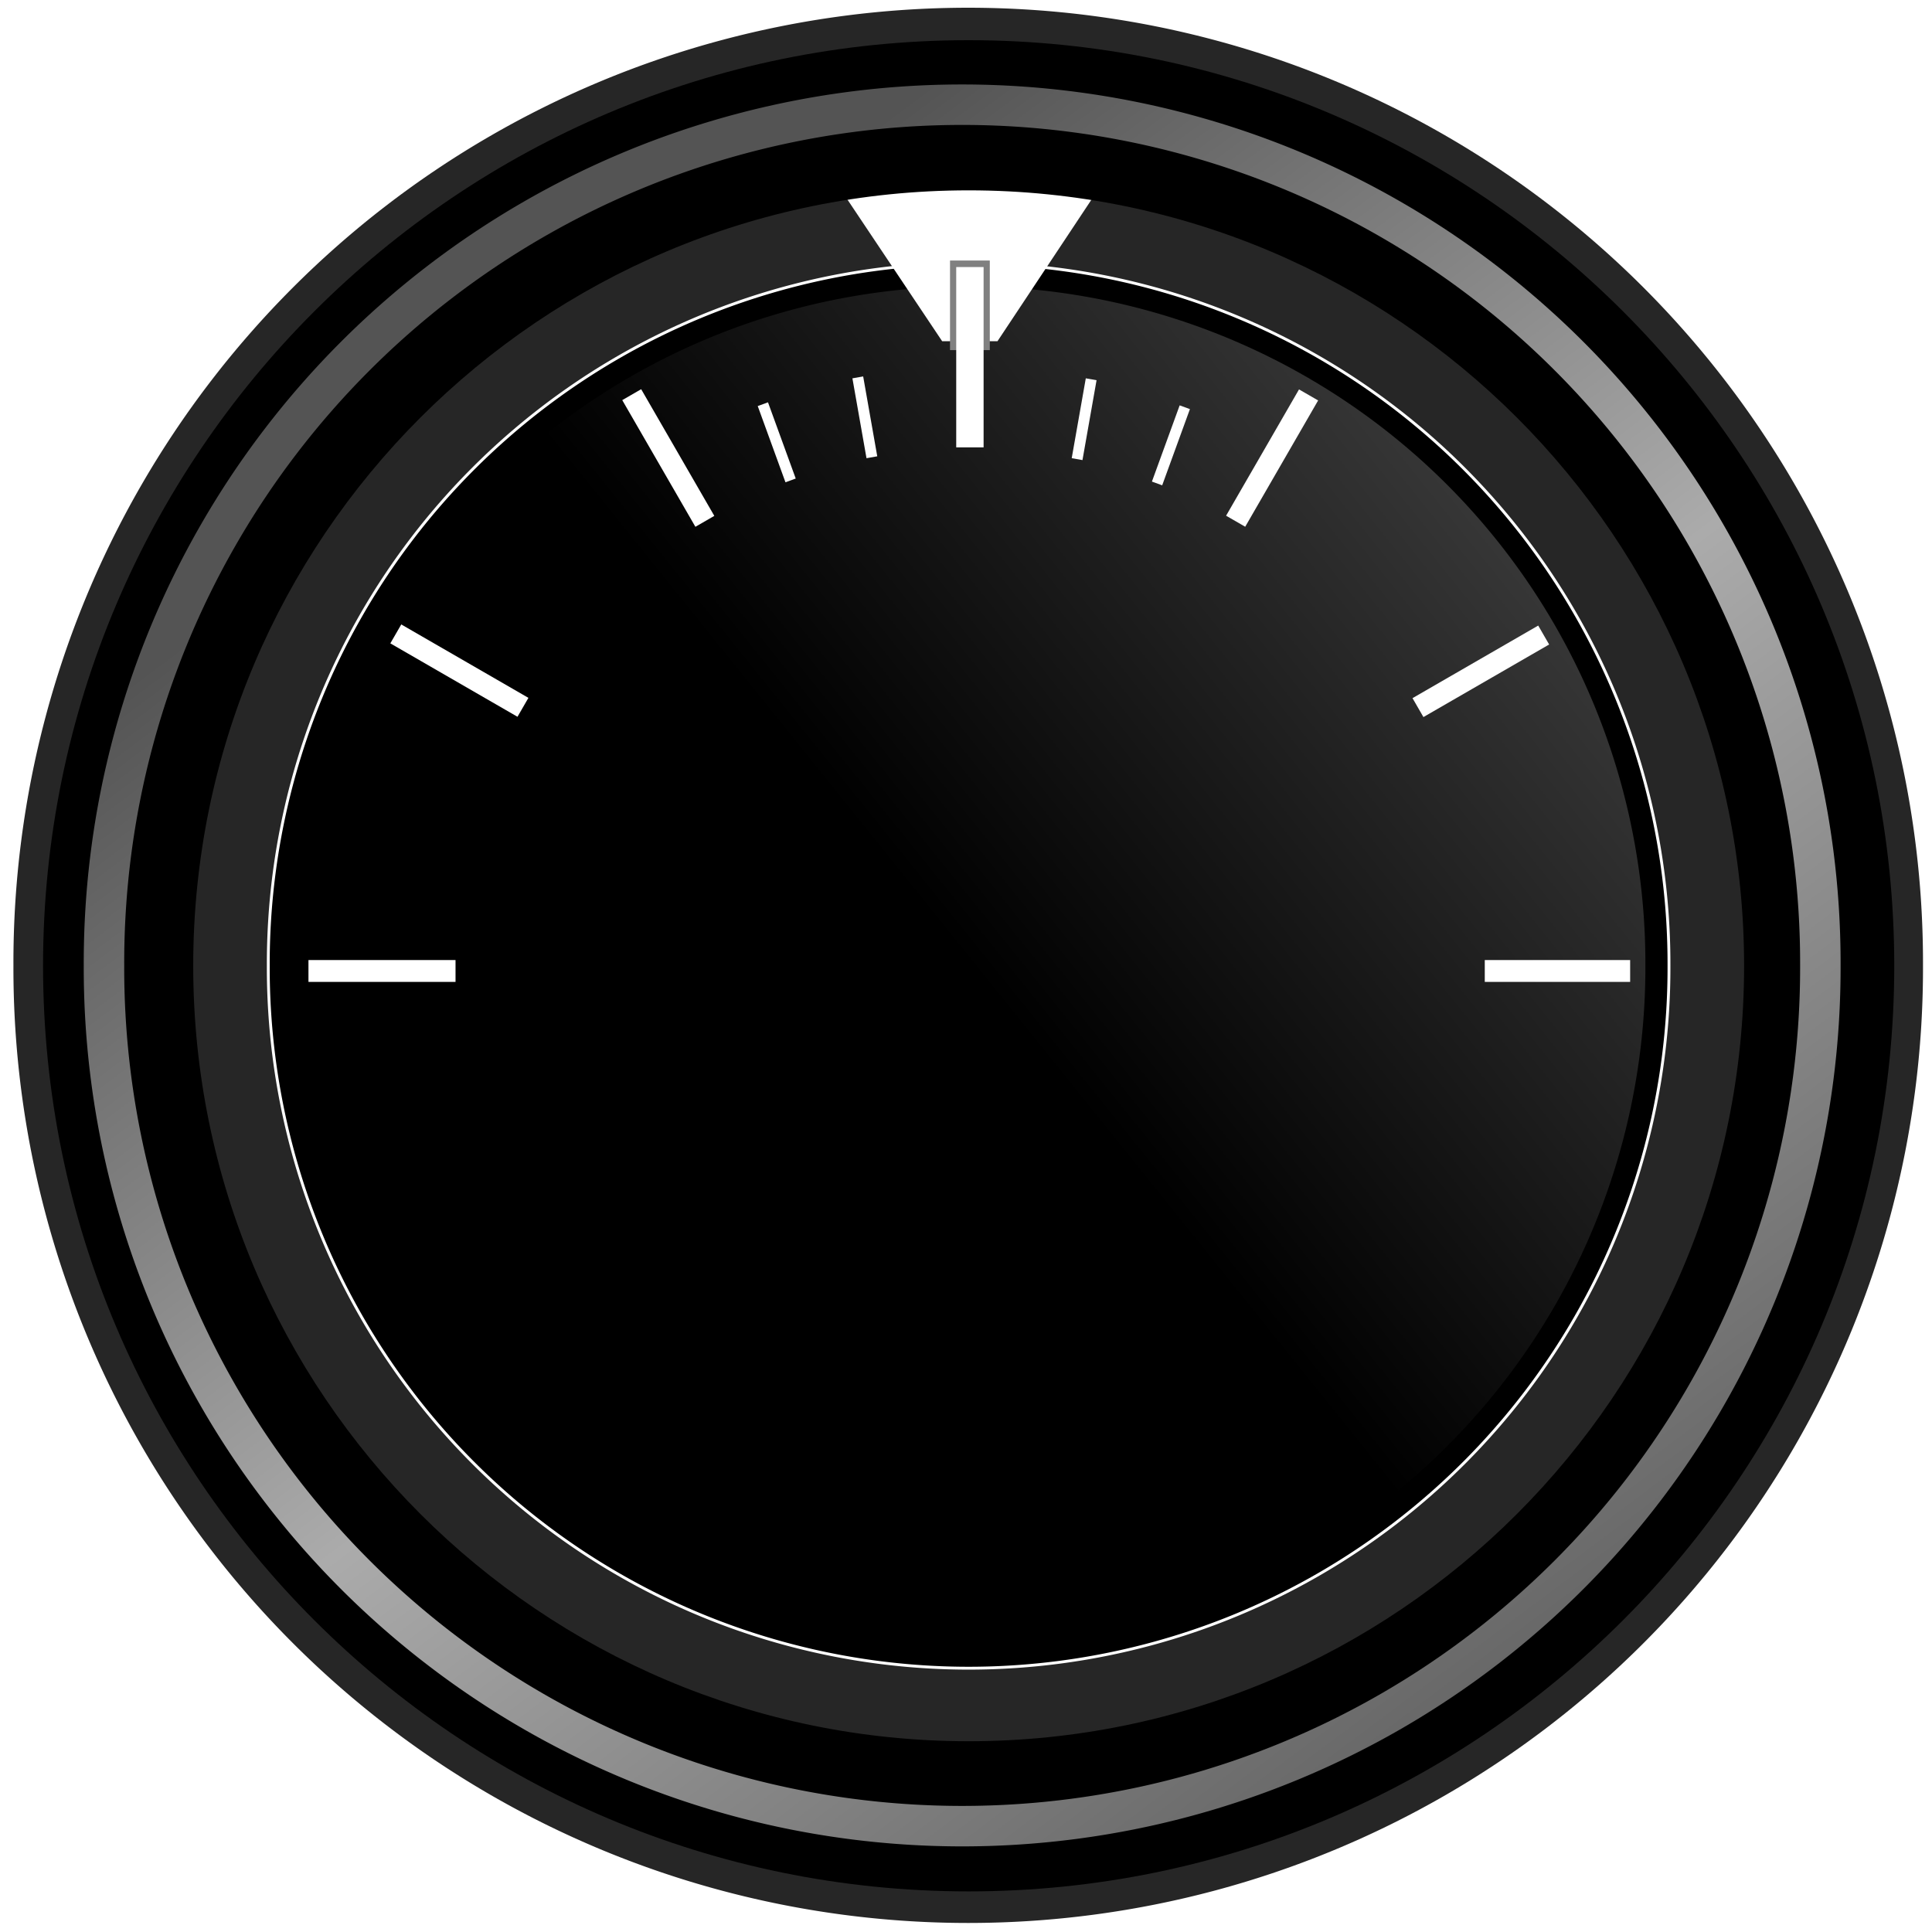 <?xml version="1.0" encoding="UTF-8" standalone="no"?>
<!-- Created with Inkscape (http://www.inkscape.org/) -->

<svg
   xmlns:dc="http://purl.org/dc/elements/1.1/"
   xmlns:cc="http://creativecommons.org/ns#"
   xmlns:rdf="http://www.w3.org/1999/02/22-rdf-syntax-ns#"
   xmlns:svg="http://www.w3.org/2000/svg"
   xmlns="http://www.w3.org/2000/svg"
   xmlns:xlink="http://www.w3.org/1999/xlink"
   xmlns:sodipodi="http://sodipodi.sourceforge.net/DTD/sodipodi-0.dtd"
   xmlns:inkscape="http://www.inkscape.org/namespaces/inkscape"
   width="256"
   height="256"
   id="svg3059"
   version="1.1"
   inkscape:version="0.48.4 r9939"
   sodipodi:docname="New document 3">
  <defs
     id="defs3061">
    <linearGradient
       inkscape:collect="always"
       xlink:href="#linearGradient5786"
       id="linearGradient5945"
       gradientUnits="userSpaceOnUse"
       x1="280.226"
       y1="115.969"
       x2="191.429"
       y2="187.362" />
    <linearGradient
       id="linearGradient5786">
      <stop
         style="stop-color:#363636;stop-opacity:1;"
         offset="0"
         id="stop5788" />
      <stop
         style="stop-color:#000000;stop-opacity:1;"
         offset="1"
         id="stop5790" />
    </linearGradient>
    <linearGradient
       inkscape:collect="always"
       xlink:href="#linearGradient5786"
       id="linearGradient3213"
       gradientUnits="userSpaceOnUse"
       x1="280.226"
       y1="115.969"
       x2="191.429"
       y2="187.362" />
    <linearGradient
       inkscape:collect="always"
       xlink:href="#linearGradient5747"
       id="linearGradient5947"
       gradientUnits="userSpaceOnUse"
       x1="132.148"
       y1="111.156"
       x2="263.229"
       y2="286.431" />
    <linearGradient
       id="linearGradient5747">
      <stop
         style="stop-color:#545454;stop-opacity:1;"
         offset="0"
         id="stop5749" />
      <stop
         id="stop5755"
         offset="0.5"
         style="stop-color:#ababab;stop-opacity:1;" />
      <stop
         style="stop-color:#656565;stop-opacity:1;"
         offset="1"
         id="stop5751" />
    </linearGradient>
    <filter
       color-interpolation-filters="sRGB"
       inkscape:collect="always"
       id="filter5743">
      <feGaussianBlur
         inkscape:collect="always"
         stdDeviation="2.363"
         id="feGaussianBlur5745" />
    </filter>
  </defs>
  <sodipodi:namedview
     id="base"
     pagecolor="#ffffff"
     bordercolor="#666666"
     borderopacity="1.0"
     inkscape:pageopacity="0"
     inkscape:pageshadow="2"
     inkscape:zoom="1.8847266"
     inkscape:cx="133.83144"
     inkscape:cy="133.37579"
     inkscape:document-units="px"
     inkscape:current-layer="layer3"
     showgrid="false"
     inkscape:window-width="1006"
     inkscape:window-height="714"
     inkscape:window-x="884"
     inkscape:window-y="156"
     inkscape:window-maximized="0" />
  <g
     inkscape:label="background"
     inkscape:groupmode="layer"
     id="background"
     transform="translate(0,-796.362)"
     style="display:inline">
    <path
       sodipodi:type="arc"
       style="fill:#262626;fill-opacity:1;fill-rule:evenodd;stroke:none;display:inline"
       id="path5798"
       sodipodi:cx="191.42857"
       sodipodi:cy="187.36218"
       sodipodi:rx="114.28571"
       sodipodi:ry="114.28571"
       d="m 305.714,187.362 a 114.286,114.286 0 1 1 -228.571,0 114.286,114.286 0 1 1 228.571,0 z"
       transform="matrix(1.107,0,0,1.107,-83.618,716.866)" />
    <path
       transform="matrix(0.812,0,0,0.812,-27.091,772.193)"
       d="m 305.714,187.362 a 114.286,114.286 0 1 1 -228.571,0 114.286,114.286 0 1 1 228.571,0 z"
       sodipodi:ry="114.28571"
       sodipodi:rx="114.28571"
       sodipodi:cy="187.36218"
       sodipodi:cx="191.42857"
       id="path5795"
       style="fill:#000000;fill-opacity:1;fill-rule:evenodd;stroke:none;display:inline"
       sodipodi:type="arc" />
    <path
       transform="matrix(0.785,0,0,0.785,-21.963,777.211)"
       d="m 305.714,187.362 a 114.286,114.286 0 1 1 -228.571,0 114.286,114.286 0 1 1 228.571,0 z"
       sodipodi:ry="114.28571"
       sodipodi:rx="114.28571"
       sodipodi:cy="187.36218"
       sodipodi:cx="191.42857"
       id="path4815"
       style="fill:url(#linearGradient3213);fill-opacity:1;fill-rule:evenodd;stroke:none;display:inline"
       sodipodi:type="arc" />
    <path
       sodipodi:type="arc"
       style="fill:none;stroke:#ffffff;stroke-width:0.466;stroke-linecap:butt;stroke-linejoin:miter;stroke-miterlimit:4;stroke-opacity:1;stroke-dasharray:none;stroke-dashoffset:0;display:inline"
       id="path4261"
       sodipodi:cx="191.42857"
       sodipodi:cy="187.36218"
       sodipodi:rx="114.28571"
       sodipodi:ry="114.28571"
       d="m 305.714,187.362 a 114.286,114.286 0 1 1 -228.571,0 114.286,114.286 0 1 1 228.571,0 z"
       transform="matrix(0.812,0,0,0.812,-27.091,772.193)" />
  </g>
  <g
     inkscape:groupmode="layer"
     id="handle"
     inkscape:label="handle"
     style="display:inline">
    <g
       id="g3429"
       transform="matrix(0.8,0,0,0.8,-218.794,-649.527)">
      <path
         inkscape:connector-curvature="0"
         d="m 429.545,868.429 9.16,0 17.98,-27.083 -45.289,-0.057 18.15,27.14 z"
         id="path3288"
         style="fill:#ffffff;fill-opacity:1;fill-rule:evenodd;stroke:none" />
      <rect
         width="6.589"
         height="14.838"
         x="430.846"
         y="855.061"
         id="rect3290"
         style="fill:#808080;fill-opacity:1;fill-rule:nonzero;stroke:none" />
      <path
         inkscape:connector-curvature="0"
         d="m 434.14,856.141 0,29.866"
         id="path3184"
         style="fill:none;stroke:#ffffff;stroke-width:4.534;stroke-linecap:butt;stroke-linejoin:miter;stroke-miterlimit:4;stroke-opacity:1;stroke-dasharray:none" />
      <path
         inkscape:connector-curvature="0"
         d="m 324.584,972.733 24.359,0"
         id="path3186"
         style="fill:none;stroke:#ffffff;stroke-width:3.619;stroke-linecap:butt;stroke-linejoin:miter;stroke-miterlimit:4;stroke-opacity:1;stroke-dasharray:none" />
      <path
         inkscape:connector-curvature="0"
         d="m 339.049,916.903 21.061,12.16"
         id="path3190"
         style="fill:none;stroke:#ffffff;stroke-width:3.619;stroke-linecap:butt;stroke-linejoin:miter;stroke-miterlimit:4;stroke-opacity:1;stroke-dasharray:none" />
      <path
         inkscape:connector-curvature="0"
         d="m 378.125,877.278 12.113,20.981"
         id="path3192"
         style="fill:none;stroke:#ffffff;stroke-width:3.619;stroke-linecap:butt;stroke-linejoin:miter;stroke-miterlimit:4;stroke-opacity:1;stroke-dasharray:none" />
      <path
         inkscape:connector-curvature="0"
         d="m 490.233,877.321 -12.078,20.92"
         id="path3194"
         style="fill:none;stroke:#ffffff;stroke-width:3.656;stroke-linecap:butt;stroke-linejoin:miter;stroke-miterlimit:4;stroke-opacity:1;stroke-dasharray:none" />
      <path
         inkscape:connector-curvature="0"
         d="m 529.175,917.089 -20.823,12.022"
         id="path3198"
         style="fill:none;stroke:#ffffff;stroke-width:3.619;stroke-linecap:butt;stroke-linejoin:miter;stroke-miterlimit:4;stroke-opacity:1;stroke-dasharray:none" />
      <path
         inkscape:connector-curvature="0"
         d="m 519.418,972.733 24.078,0"
         id="path3247"
         style="fill:none;stroke:#ffffff;stroke-width:3.619;stroke-linecap:butt;stroke-linejoin:miter;stroke-miterlimit:4;stroke-opacity:1;stroke-dasharray:none" />
      <path
         inkscape:connector-curvature="0"
         d="m 415.57,874.415 2.333,13.229"
         id="path3258"
         style="fill:none;stroke:#ffffff;stroke-width:1.809px;stroke-linecap:butt;stroke-linejoin:miter;stroke-opacity:1" />
      <path
         inkscape:connector-curvature="0"
         d="m 399.846,878.856 4.594,12.623"
         id="path3260"
         style="fill:none;stroke:#ffffff;stroke-width:1.809px;stroke-linecap:butt;stroke-linejoin:miter;stroke-opacity:1" />
      <path
         inkscape:connector-curvature="0"
         d="m 454.226,874.728 -2.333,13.229"
         id="path3262"
         style="fill:none;stroke:#ffffff;stroke-width:1.809px;stroke-linecap:butt;stroke-linejoin:miter;stroke-opacity:1" />
      <path
         inkscape:connector-curvature="0"
         d="m 469.731,879.36 -4.594,12.623"
         id="path3264"
         style="fill:none;stroke:#ffffff;stroke-width:1.809px;stroke-linecap:butt;stroke-linejoin:miter;stroke-opacity:1" />
    </g>
  </g>
  <g
     inkscape:groupmode="layer"
     id="foreground"
     inkscape:label="foreground"
     style="display:inline">
    <path
       transform="translate(0,-796.362)"
       id="path4808"
       style="fill:#000000;fill-opacity:1;fill-rule:evenodd;stroke:none;display:inline"
       d="m 231.102,924.334 c 0,56.718 -46.032,102.75 -102.75,102.75 -56.718,0 -102.75,-46.032 -102.75,-102.75 0,-56.718 46.032,-102.75 102.75,-102.75 56.718,0 102.75,46.032 102.75,102.75 z m 19.897,0 c 0,67.701 -54.946,122.647 -122.647,122.647 -67.701,0 -122.647,-54.946 -122.647,-122.647 0,-67.701 54.946,-122.647 122.647,-122.647 67.701,0 122.647,54.946 122.647,122.647 z"
       inkscape:connector-curvature="0" />
    <path
       transform="matrix(0.995,0,0,0.995,-62.979,-58.502)"
       d="m 305.714,187.362 a 114.286,114.286 0 1 1 -228.571,0 114.286,114.286 0 1 1 228.571,0 z"
       sodipodi:ry="114.28571"
       sodipodi:rx="114.28571"
       sodipodi:cy="187.36218"
       sodipodi:cx="191.42857"
       id="path5716"
       style="fill:none;stroke:url(#linearGradient5947);stroke-width:5.389;stroke-linecap:butt;stroke-linejoin:miter;stroke-miterlimit:4;stroke-opacity:1;stroke-dasharray:none;stroke-dashoffset:0;display:inline;filter:url(#filter5743)"
       sodipodi:type="arc" />
  </g>
</svg>
